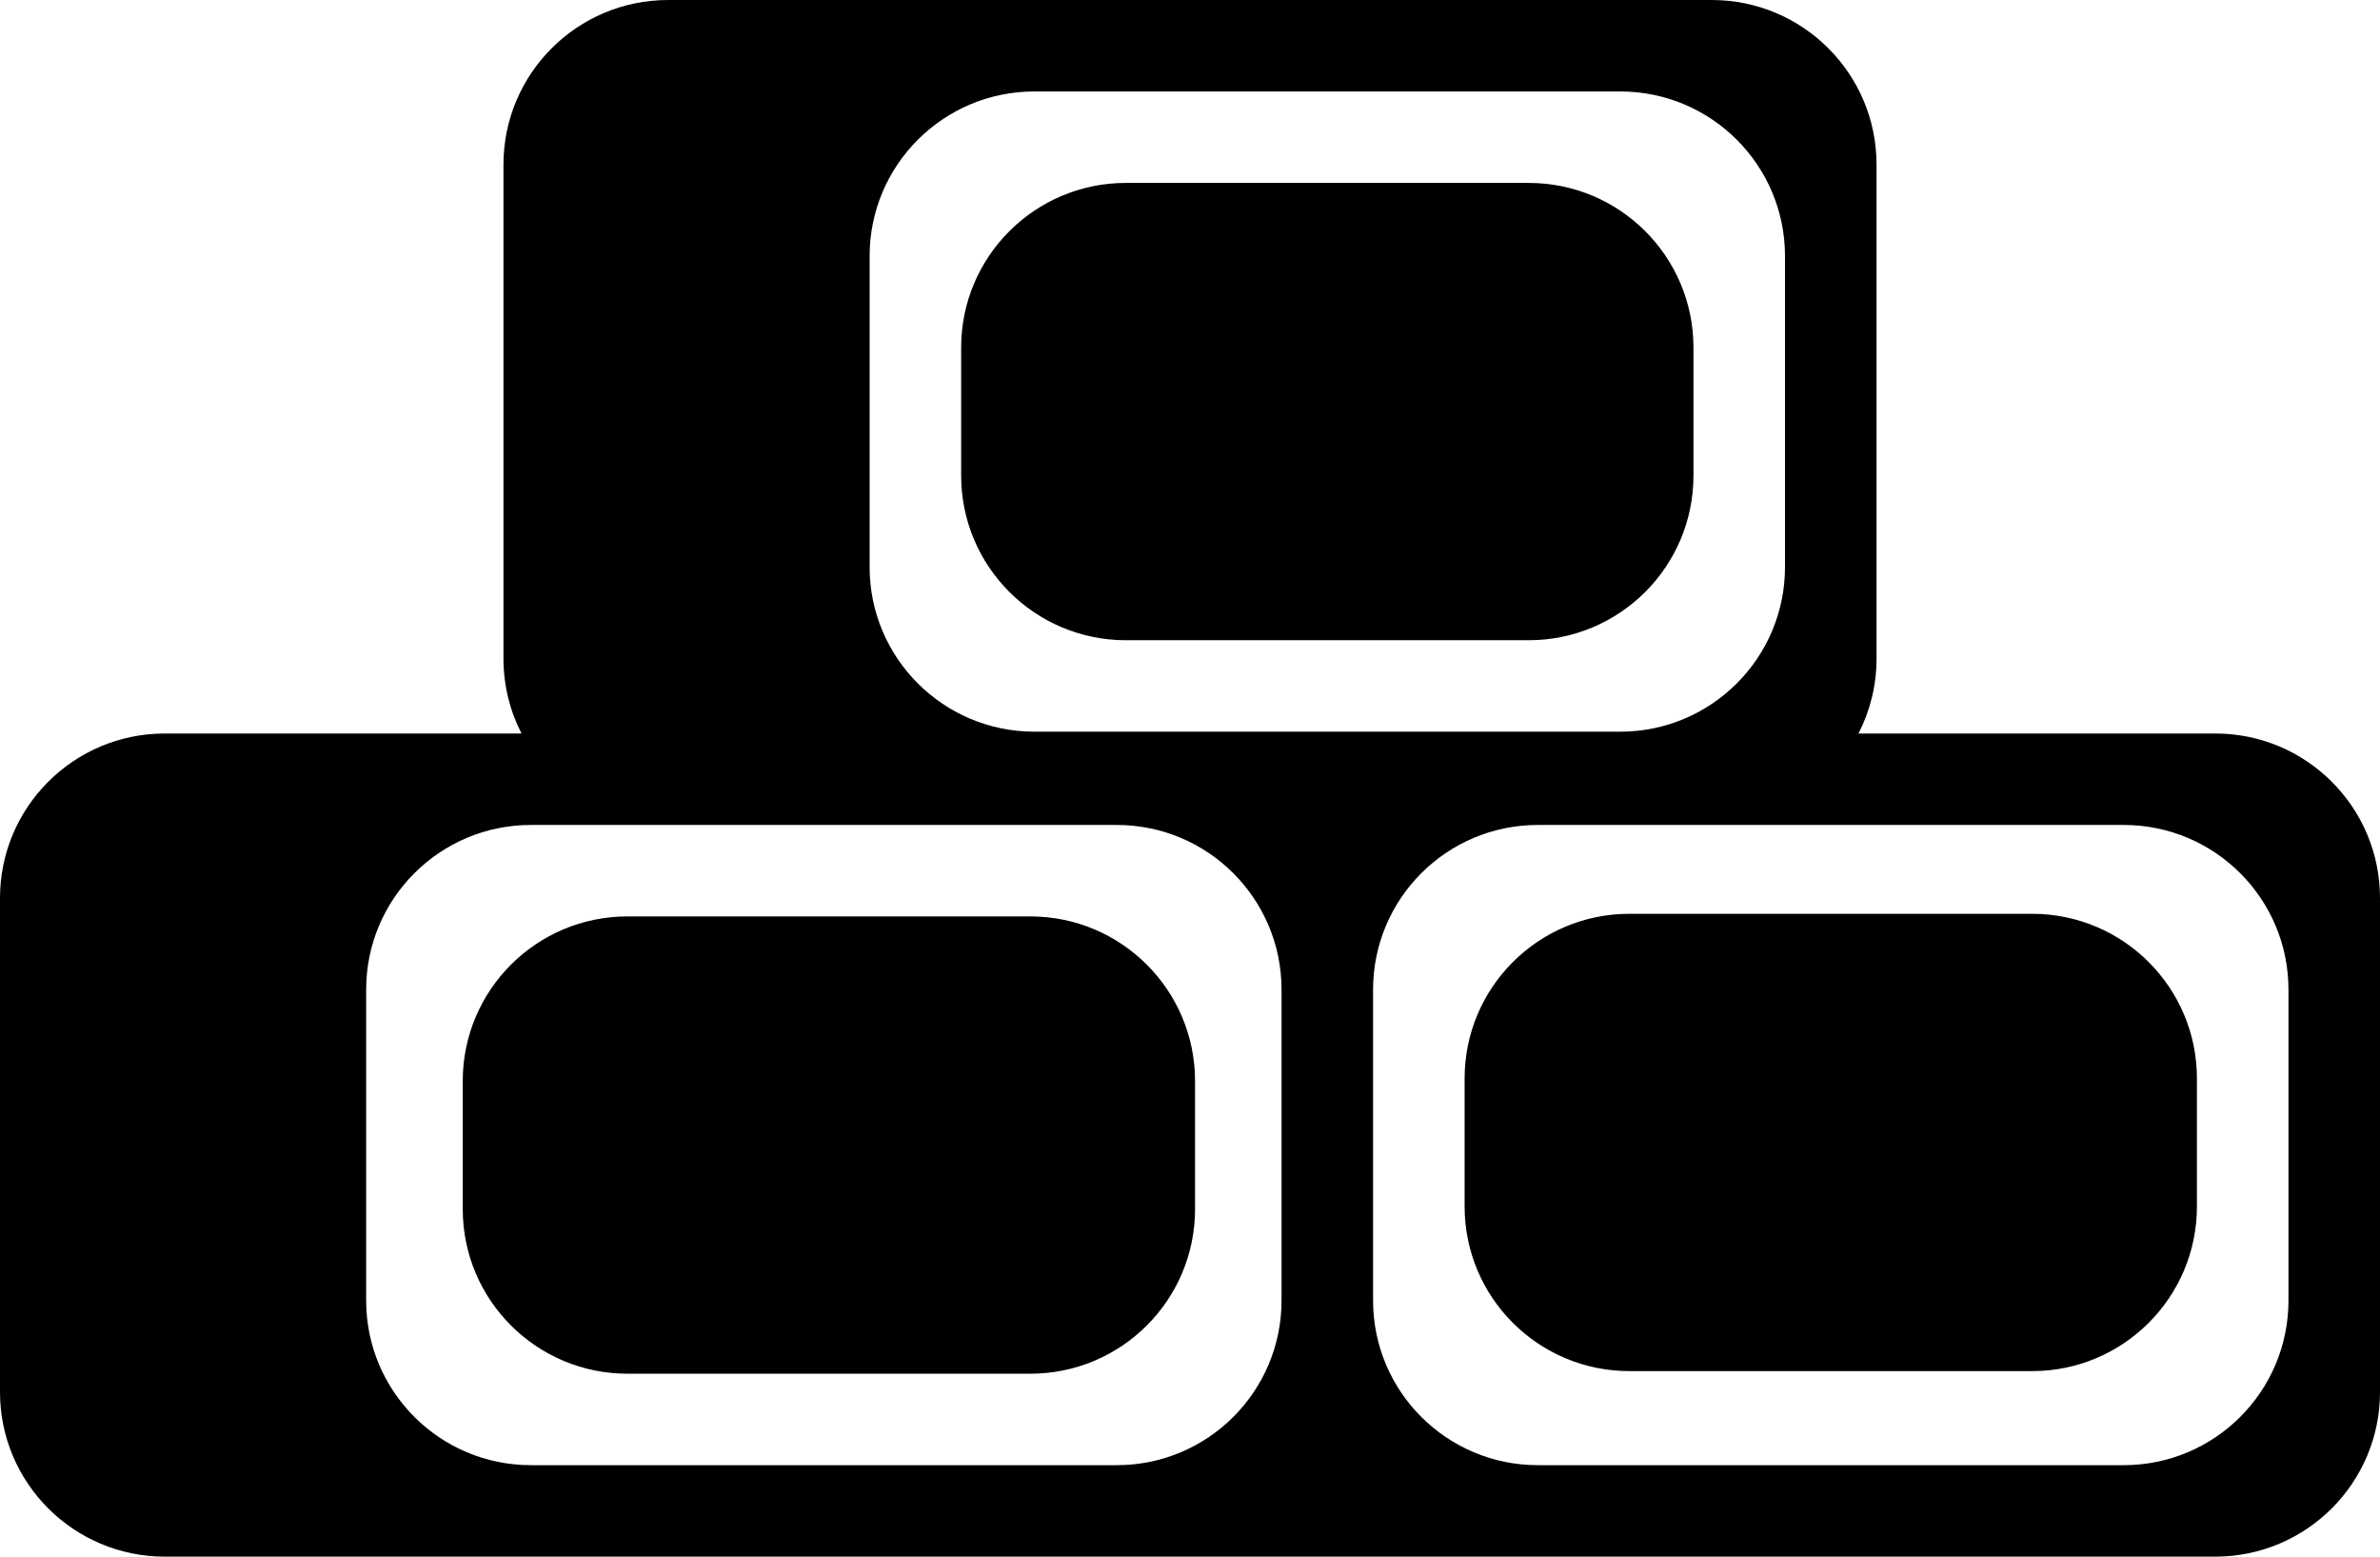 <?xml version="1.0" encoding="utf-8"?>
<svg viewBox="0 0 520 340" xmlns="http://www.w3.org/2000/svg">
  <path
    d="M 246 39.953 L 334 39.953 C 353.882 39.953 370 56.053 370 75.911 L 370 103.879 C 370 123.738 353.882 139.837 334 139.837 L 246 139.837 C 226.118 139.837 210 123.738 210 103.879 L 210 75.911 C 210 56.053 226.118 39.953 246 39.953 Z M 356 199.594 L 444 199.594 C 463.882 199.594 480 215.693 480 235.552 L 480 263.519 C 480 283.378 463.882 299.477 444 299.477 L 356 299.477 C 336.118 299.477 320 283.378 320 263.519 L 320 235.552 C 320 215.693 336.118 199.594 356 199.594 Z M 137.104 200.163 L 225.104 200.163 C 244.986 200.163 261.104 216.262 261.104 236.121 L 261.104 264.089 C 261.104 283.947 244.986 300.047 225.104 300.047 L 137.104 300.047 C 117.222 300.047 101.104 283.947 101.104 264.089 L 101.104 236.121 C 101.104 216.262 117.222 200.163 137.104 200.163 Z M 80 216.145 L 80 284.065 C 80 303.924 96.118 320.023 116 320.023 L 244 320.023 C 263.882 320.023 280 303.924 280 284.065 L 280 216.145 C 280 196.286 263.882 180.187 244 180.187 L 116 180.187 C 96.118 180.187 80 196.286 80 216.145 Z M 300 216.145 L 300 284.065 C 300 303.924 316.118 320.023 336 320.023 L 464 320.023 C 483.882 320.023 500 303.924 500 284.065 L 500 216.145 C 500 196.286 483.882 180.187 464 180.187 L 336 180.187 C 316.118 180.187 300 196.286 300 216.145 Z M 190 55.935 L 190 123.855 C 190 143.714 206.118 159.813 226 159.813 L 354 159.813 C 373.882 159.813 390 143.714 390 123.855 L 390 55.935 C 390 36.076 373.882 19.977 354 19.977 L 226 19.977 C 206.118 19.977 190 36.076 190 55.935 Z M 146 0 L 374 0 C 393.882 0 410 16.099 410 35.958 L 410 143.832 C 410 149.731 408.578 155.298 406.058 160.21 L 484 160.21 C 503.882 160.21 520 176.309 520 196.168 L 520 304.042 C 520 323.901 503.882 340 484 340 L 36 340 C 16.118 340 0 323.901 0 304.042 L 0 196.168 C 0 176.309 16.118 160.21 36 160.21 L 113.942 160.21 C 111.422 155.298 110 149.731 110 143.832 L 110 35.958 C 110 16.099 126.118 0 146 0 Z" />
</svg>